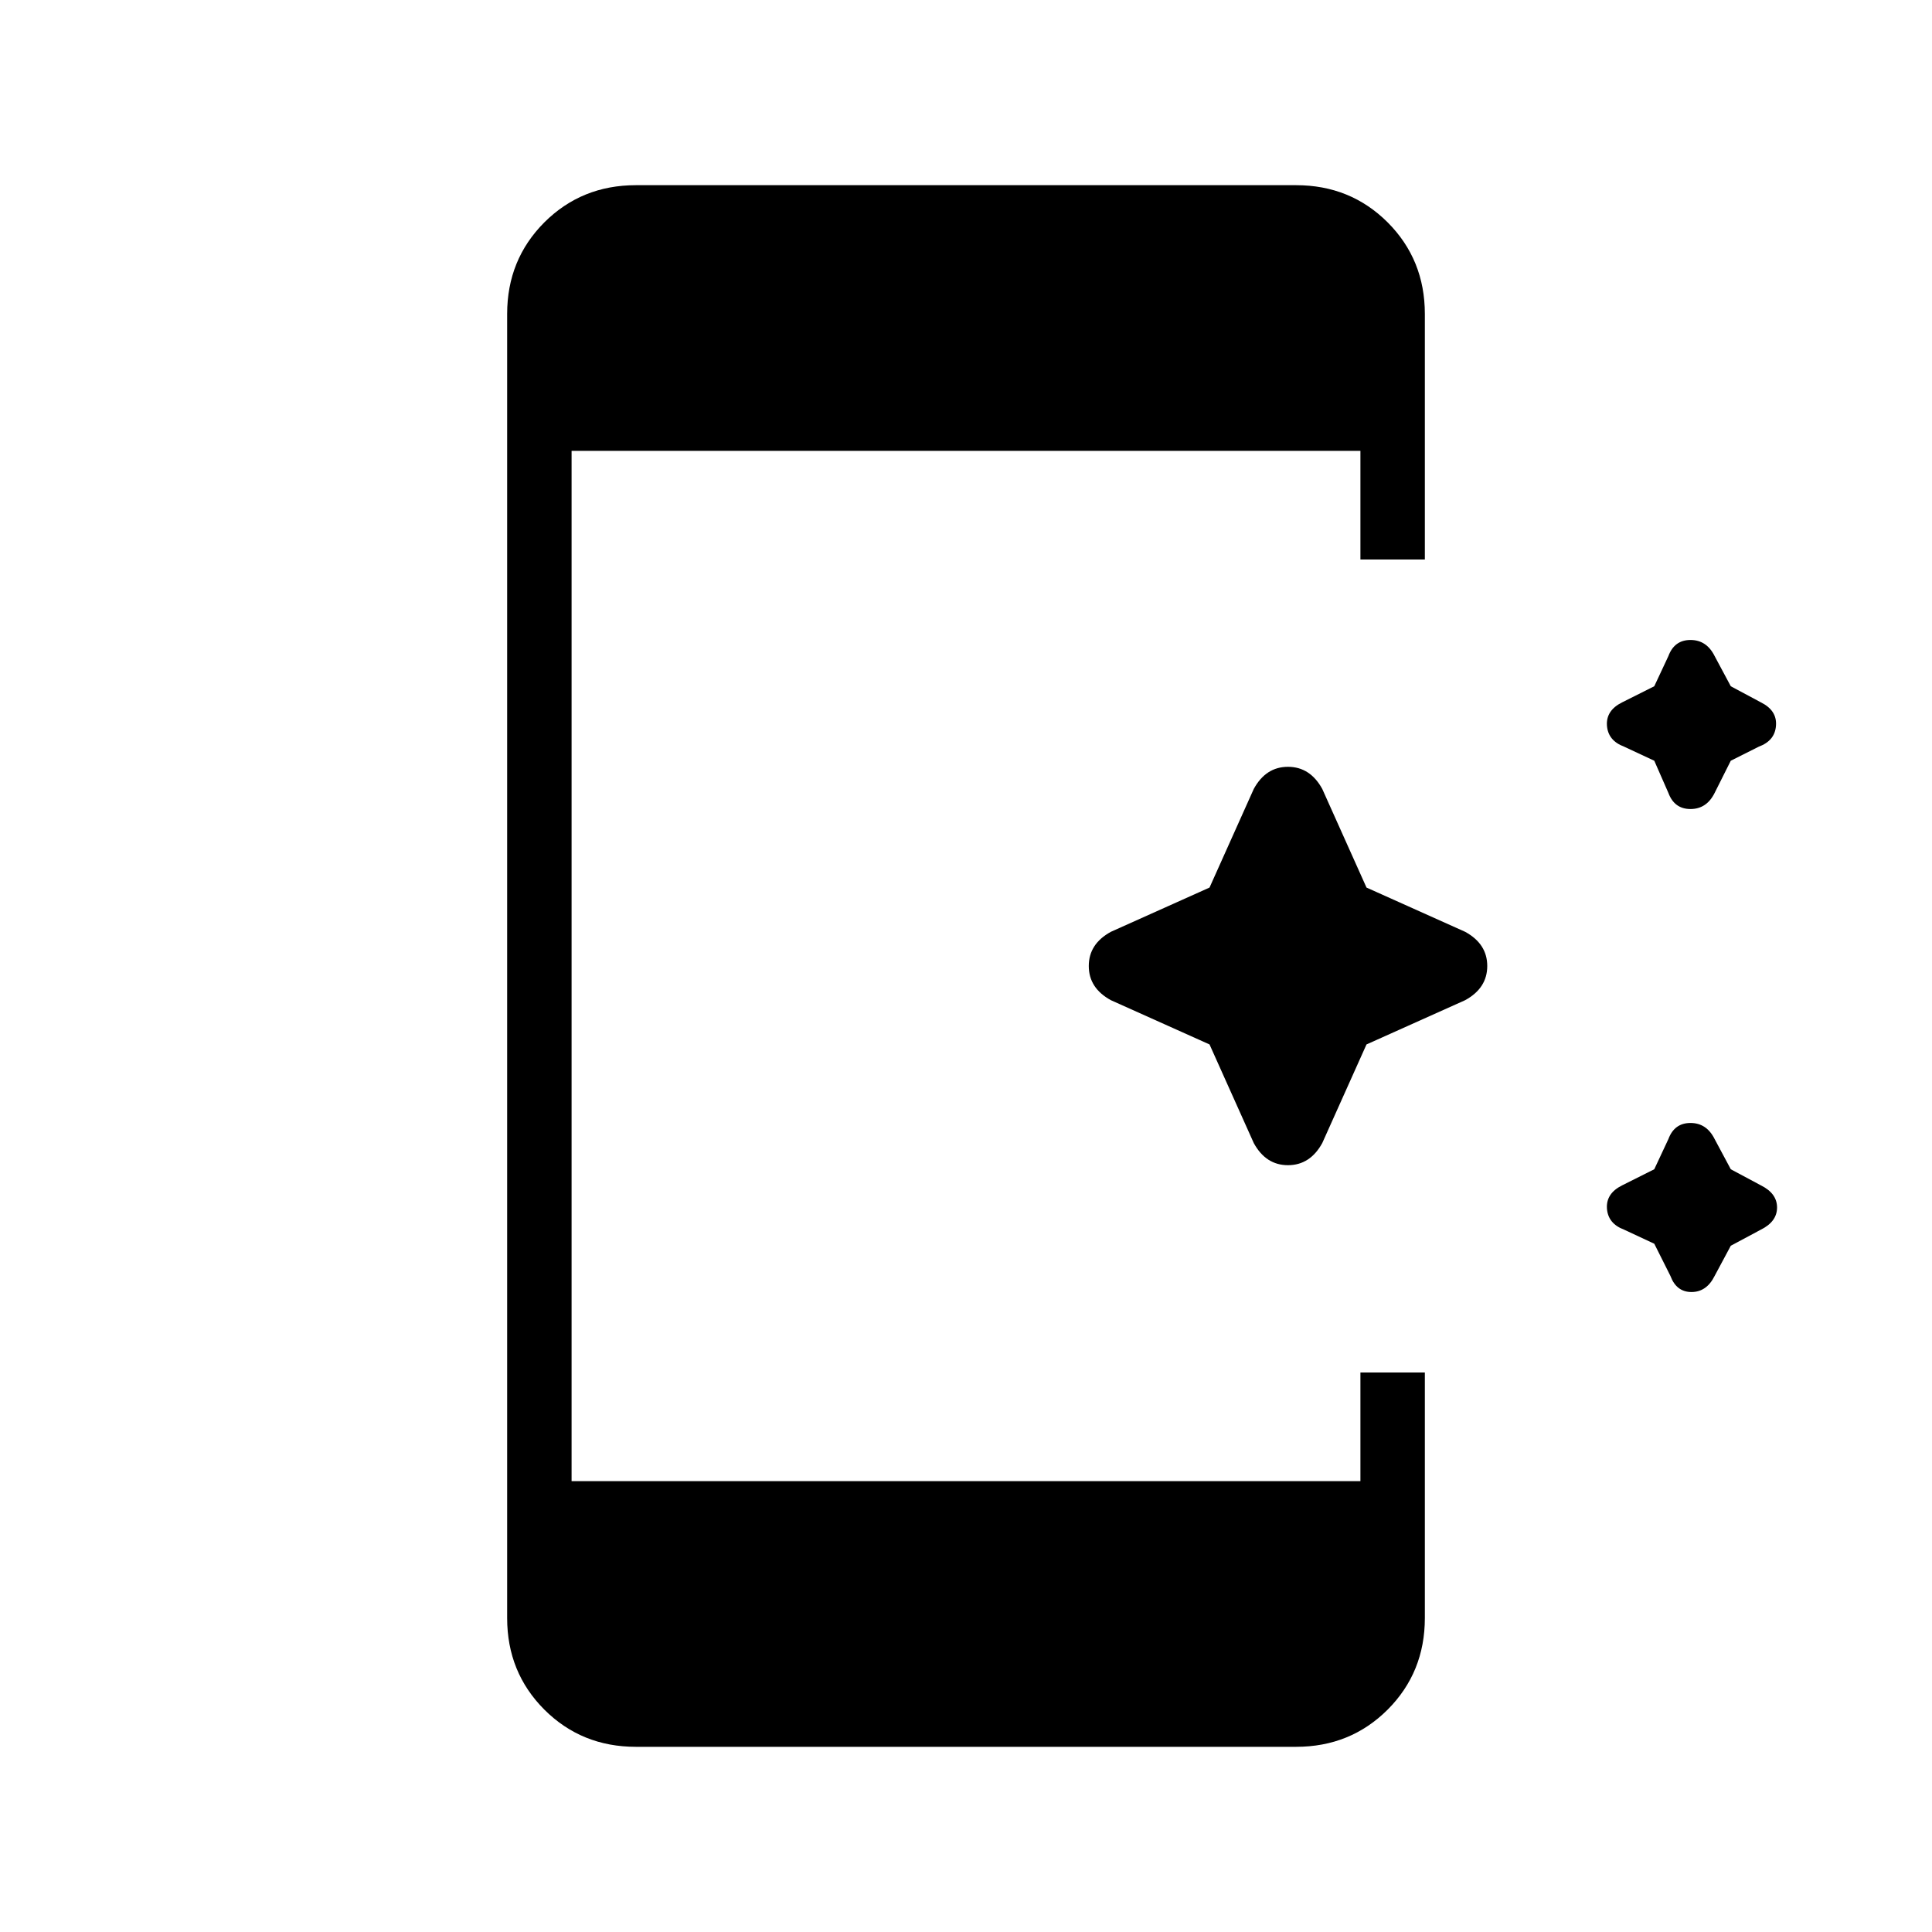 <svg xmlns="http://www.w3.org/2000/svg" height="20" width="20"><path d="M17.271 8.208 17.125 7.875 16.812 7.729Q16.646 7.667 16.635 7.51Q16.625 7.354 16.792 7.271L17.125 7.104L17.271 6.792Q17.333 6.625 17.5 6.625Q17.667 6.625 17.75 6.792L17.917 7.104L18.229 7.271Q18.396 7.354 18.385 7.51Q18.375 7.667 18.208 7.729L17.917 7.875L17.75 8.208Q17.667 8.375 17.5 8.375Q17.333 8.375 17.271 8.208ZM12.979 11.833 12.521 10.812 11.5 10.354Q11.271 10.229 11.271 10Q11.271 9.771 11.5 9.646L12.521 9.188L12.979 8.167Q13.104 7.938 13.333 7.938Q13.562 7.938 13.688 8.167L14.146 9.188L15.167 9.646Q15.396 9.771 15.396 10Q15.396 10.229 15.167 10.354L14.146 10.812L13.688 11.833Q13.562 12.062 13.333 12.062Q13.104 12.062 12.979 11.833ZM17.292 13.208 17.125 12.875 16.812 12.729Q16.646 12.667 16.635 12.51Q16.625 12.354 16.792 12.271L17.125 12.104L17.271 11.792Q17.333 11.625 17.5 11.625Q17.667 11.625 17.75 11.792L17.917 12.104L18.229 12.271Q18.396 12.354 18.396 12.5Q18.396 12.646 18.229 12.729L17.917 12.896L17.75 13.208Q17.667 13.375 17.51 13.375Q17.354 13.375 17.292 13.208ZM6.583 18.083Q6.021 18.083 5.635 17.698Q5.25 17.312 5.25 16.75V3.25Q5.25 2.688 5.635 2.302Q6.021 1.917 6.583 1.917H13.417Q13.979 1.917 14.365 2.302Q14.75 2.688 14.75 3.25V5.792H14.083V4.667H5.917V15.333H14.083V14.208H14.75V16.75Q14.75 17.312 14.365 17.698Q13.979 18.083 13.417 18.083Z"/></svg>
